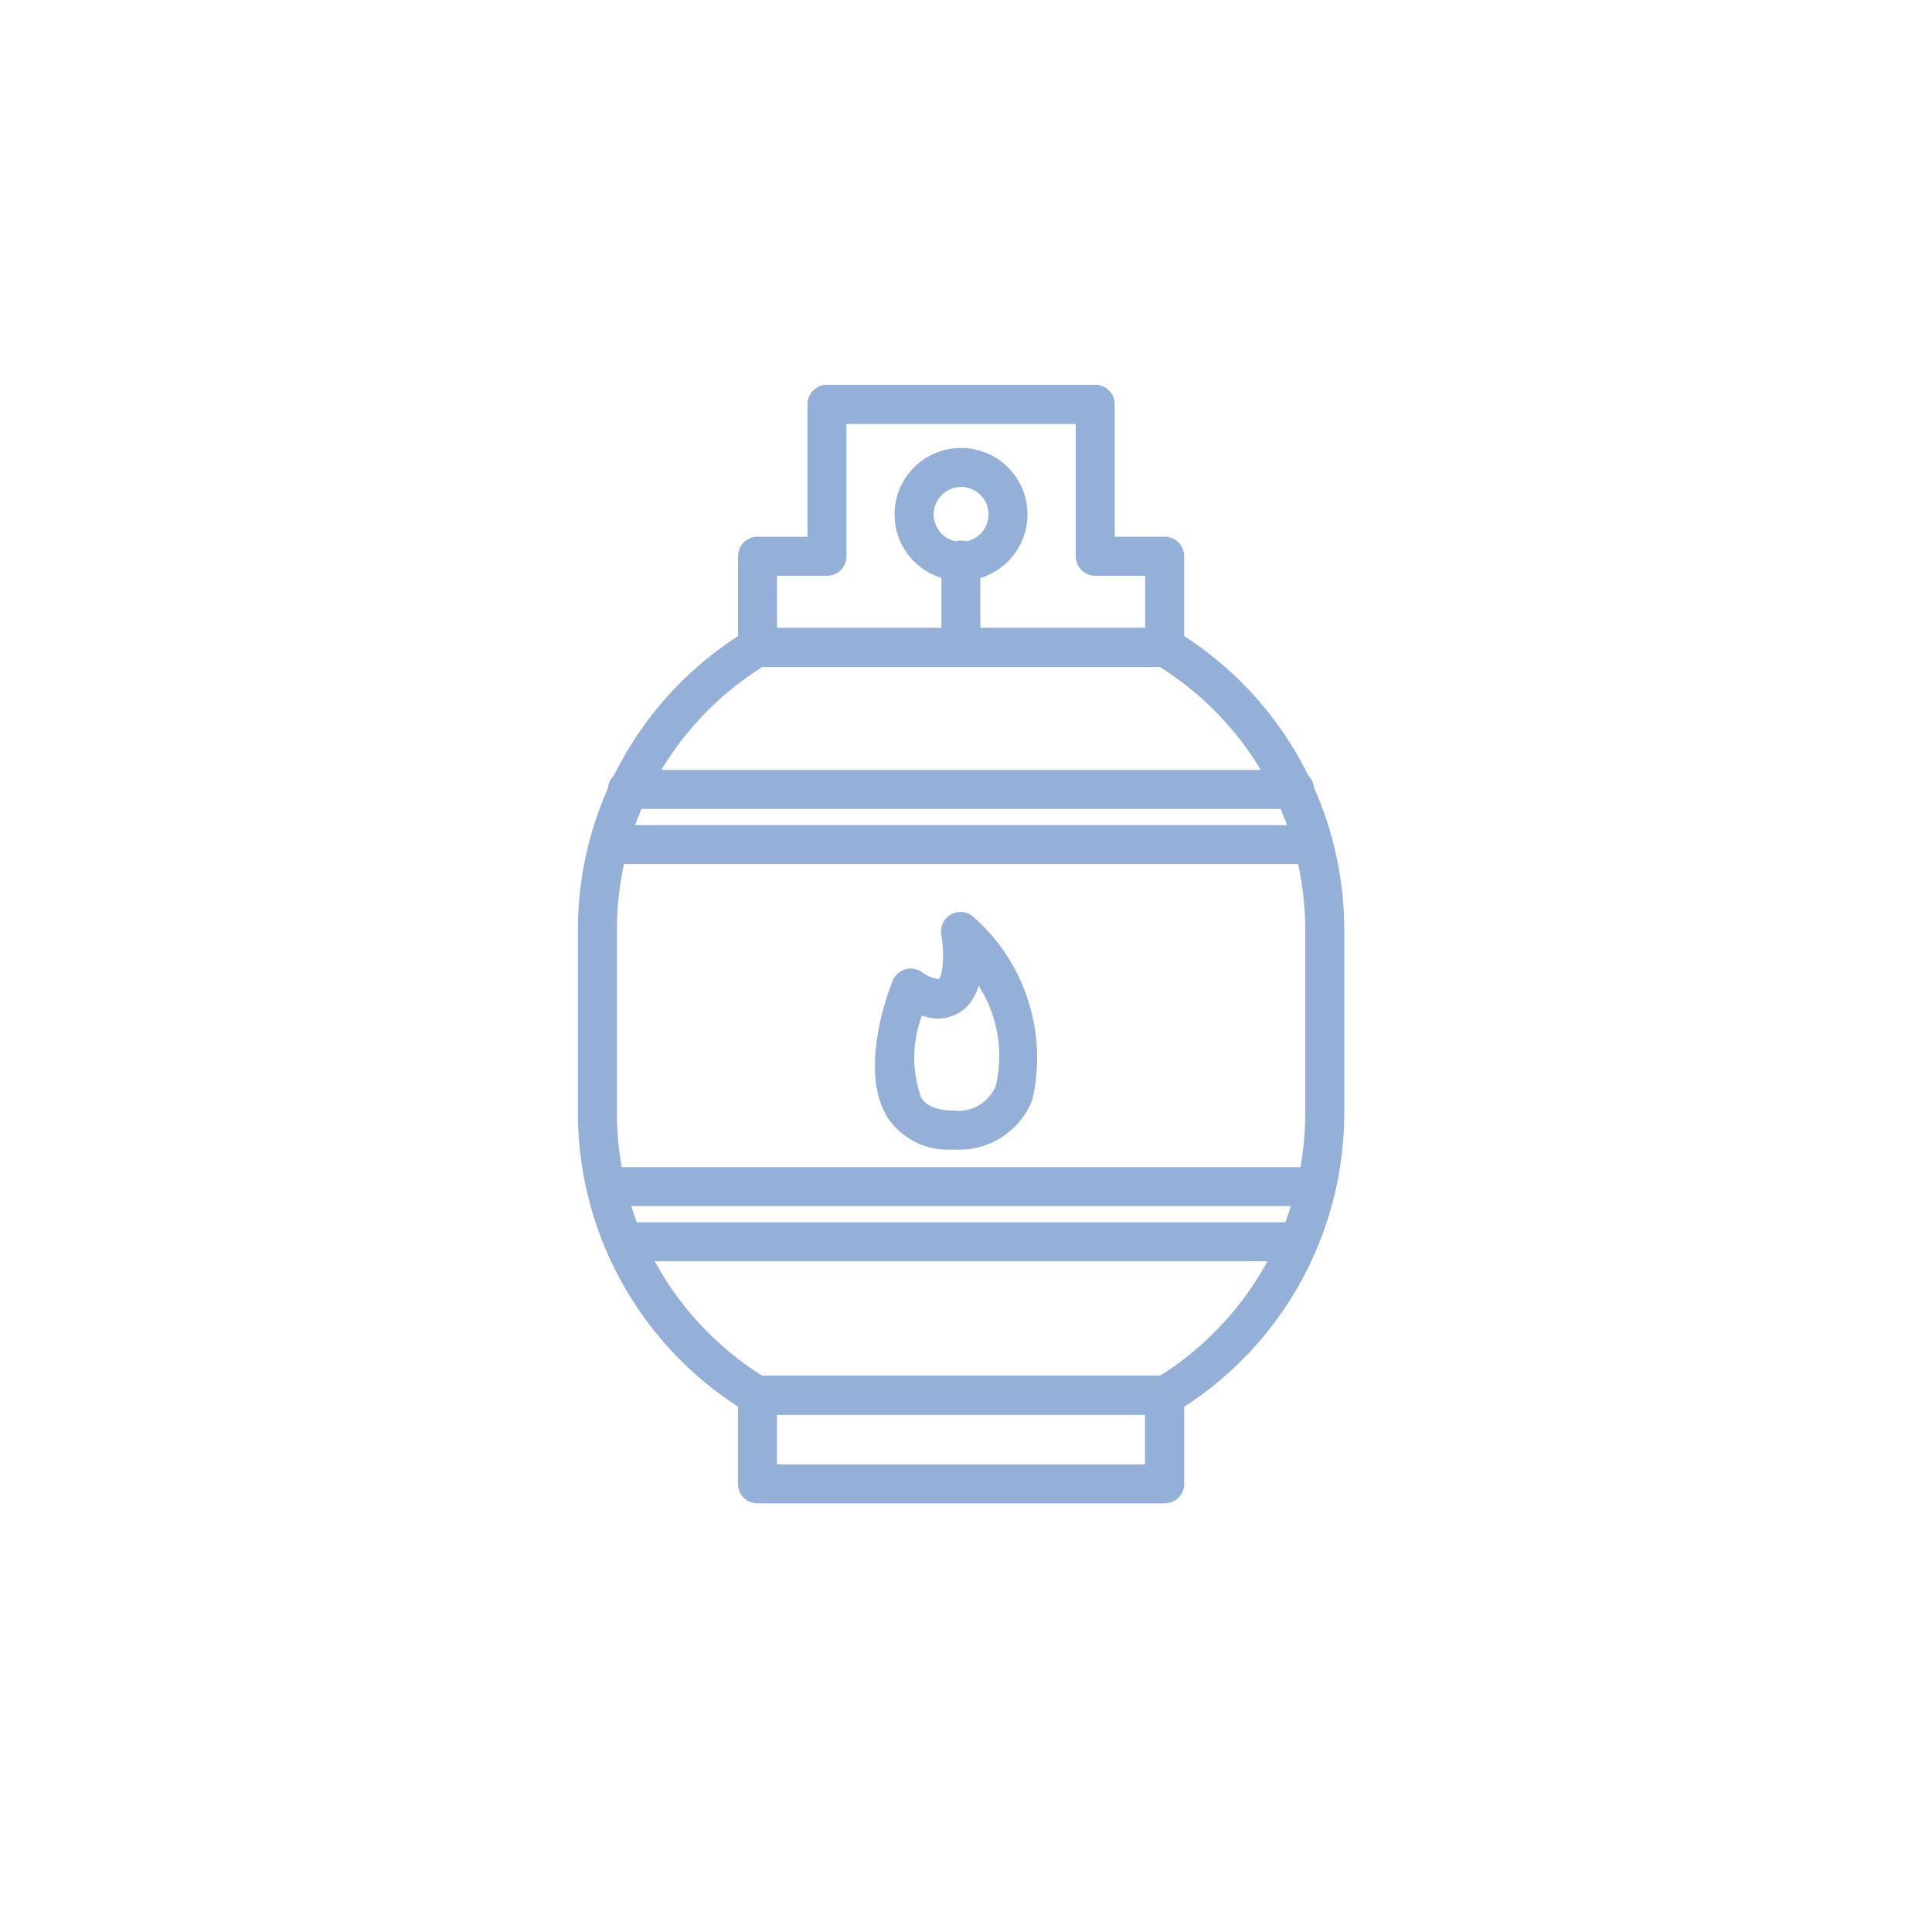 <svg xmlns="http://www.w3.org/2000/svg" xmlns:xlink="http://www.w3.org/1999/xlink" width="30" height="30" viewBox="0 0 30 30"><defs><clipPath id="b"><rect width="30" height="30"/></clipPath></defs><g id="a" clip-path="url(#b)"><g transform="translate(-7.252 3.159)"><g transform="translate(16.252 6.616)"><path d="M25.353,35.566H19a.276.276,0,0,1-.149-.043,5.408,5.408,0,0,1-2.6-4.556V28a5.407,5.407,0,0,1,2.6-4.555A.274.274,0,0,1,19,23.4h6.353a.273.273,0,0,1,.147.043A5.407,5.407,0,0,1,28.1,28v2.971a5.409,5.409,0,0,1-2.6,4.556A.272.272,0,0,1,25.353,35.566Zm-6.272-.555h6.191a4.848,4.848,0,0,0,2.272-4.043V28a4.847,4.847,0,0,0-2.273-4.043h-6.19A4.847,4.847,0,0,0,16.807,28v2.971A4.847,4.847,0,0,0,19.081,35.011Z" transform="translate(-16.252 -23.399)" fill="#94afd8" stroke="#94afd8" stroke-width="0.05"/></g><g transform="translate(18.736 18.228)"><path d="M36.381,88.568H30.058a.278.278,0,0,1-.278-.278V86.914a.278.278,0,0,1,.278-.278h6.323a.277.277,0,0,1,.278.278v1.377A.277.277,0,0,1,36.381,88.568Zm-6.046-.555H36.1v-.822H30.335Z" transform="translate(-29.78 -86.636)" fill="#94afd8" stroke="#94afd8" stroke-width="0.05"/></g><g transform="translate(18.737 2.841)"><path d="M36.386,7.171H30.064a.277.277,0,0,1-.278-.278V5.479a.277.277,0,0,1,.278-.278h.8V3.119a.278.278,0,0,1,.278-.278h4.165a.277.277,0,0,1,.278.278V5.2h.8a.277.277,0,0,1,.278.278V6.894A.277.277,0,0,1,36.386,7.171Zm-6.045-.555h5.767v-.86h-.8a.278.278,0,0,1-.278-.278V3.4h-3.61V5.479a.277.277,0,0,1-.278.278h-.8Z" transform="translate(-29.786 -2.841)" fill="#94afd8" stroke="#94afd8" stroke-width="0.05"/></g><g transform="translate(16.418 8.822)"><g transform="translate(0.317 0)"><path d="M29.485,35.966H19.16a.278.278,0,1,1,0-.555H29.485a.278.278,0,1,1,0,.555Z" transform="translate(-18.882 -35.411)" fill="#94afd8" stroke="#94afd8" stroke-width="0.05"/></g><g transform="translate(0 0.857)"><path d="M28.395,40.631H17.435a.278.278,0,0,1,0-.555h10.96a.278.278,0,0,1,0,.555Z" transform="translate(-17.157 -40.076)" fill="#94afd8" stroke="#94afd8" stroke-width="0.05"/></g></g><g transform="translate(16.418 14.989)"><g transform="translate(0.317 0.857)"><path d="M29.485,74.217H19.16a.278.278,0,0,1,0-.555H29.485a.278.278,0,1,1,0,.555Z" transform="translate(-18.882 -73.662)" fill="#94afd8" stroke="#94afd8" stroke-width="0.05"/></g><g transform="translate(0)"><path d="M28.395,69.551H17.435a.278.278,0,1,1,0-.555h10.96a.278.278,0,1,1,0,.555Z" transform="translate(-17.157 -68.996)" fill="#94afd8" stroke="#94afd8" stroke-width="0.05"/></g></g><g transform="translate(21.17 3.822)"><path d="M44.041,10.2a1.007,1.007,0,1,1,1.006-1.006A1.008,1.008,0,0,1,44.041,10.2Zm0-1.458a.451.451,0,1,0,.451.451A.451.451,0,0,0,44.041,8.741Z" transform="translate(-43.035 -8.186)" fill="#94afd8" stroke="#94afd8" stroke-width="0.05"/></g><g transform="translate(21.899 5.28)"><path d="M47.282,18.016A.277.277,0,0,1,47,17.739V16.4a.278.278,0,1,1,.555,0v1.336A.278.278,0,0,1,47.282,18.016Z" transform="translate(-47.004 -16.125)" fill="#94afd8" stroke="#94afd8" stroke-width="0.05"/></g><g transform="translate(20.863 11.029)"><path d="M42.549,51.066a1.1,1.1,0,0,1-.974-.454c-.485-.717,0-1.988.061-2.131a.278.278,0,0,1,.406-.131.612.612,0,0,0,.292.122c.08-.048.115-.395.059-.717a.277.277,0,0,1,.463-.251,2.889,2.889,0,0,1,.9,2.815A1.2,1.2,0,0,1,42.549,51.066Zm-.495-2.09a1.864,1.864,0,0,0-.019,1.325c.035.052.141.21.513.21a.653.653,0,0,0,.689-.4,2.047,2.047,0,0,0-.3-1.624.825.825,0,0,1-.157.333A.619.619,0,0,1,42.054,48.976Z" transform="translate(-41.362 -47.43)" fill="#94afd8" stroke="#94afd8" stroke-width="0.05"/></g></g></g></svg>